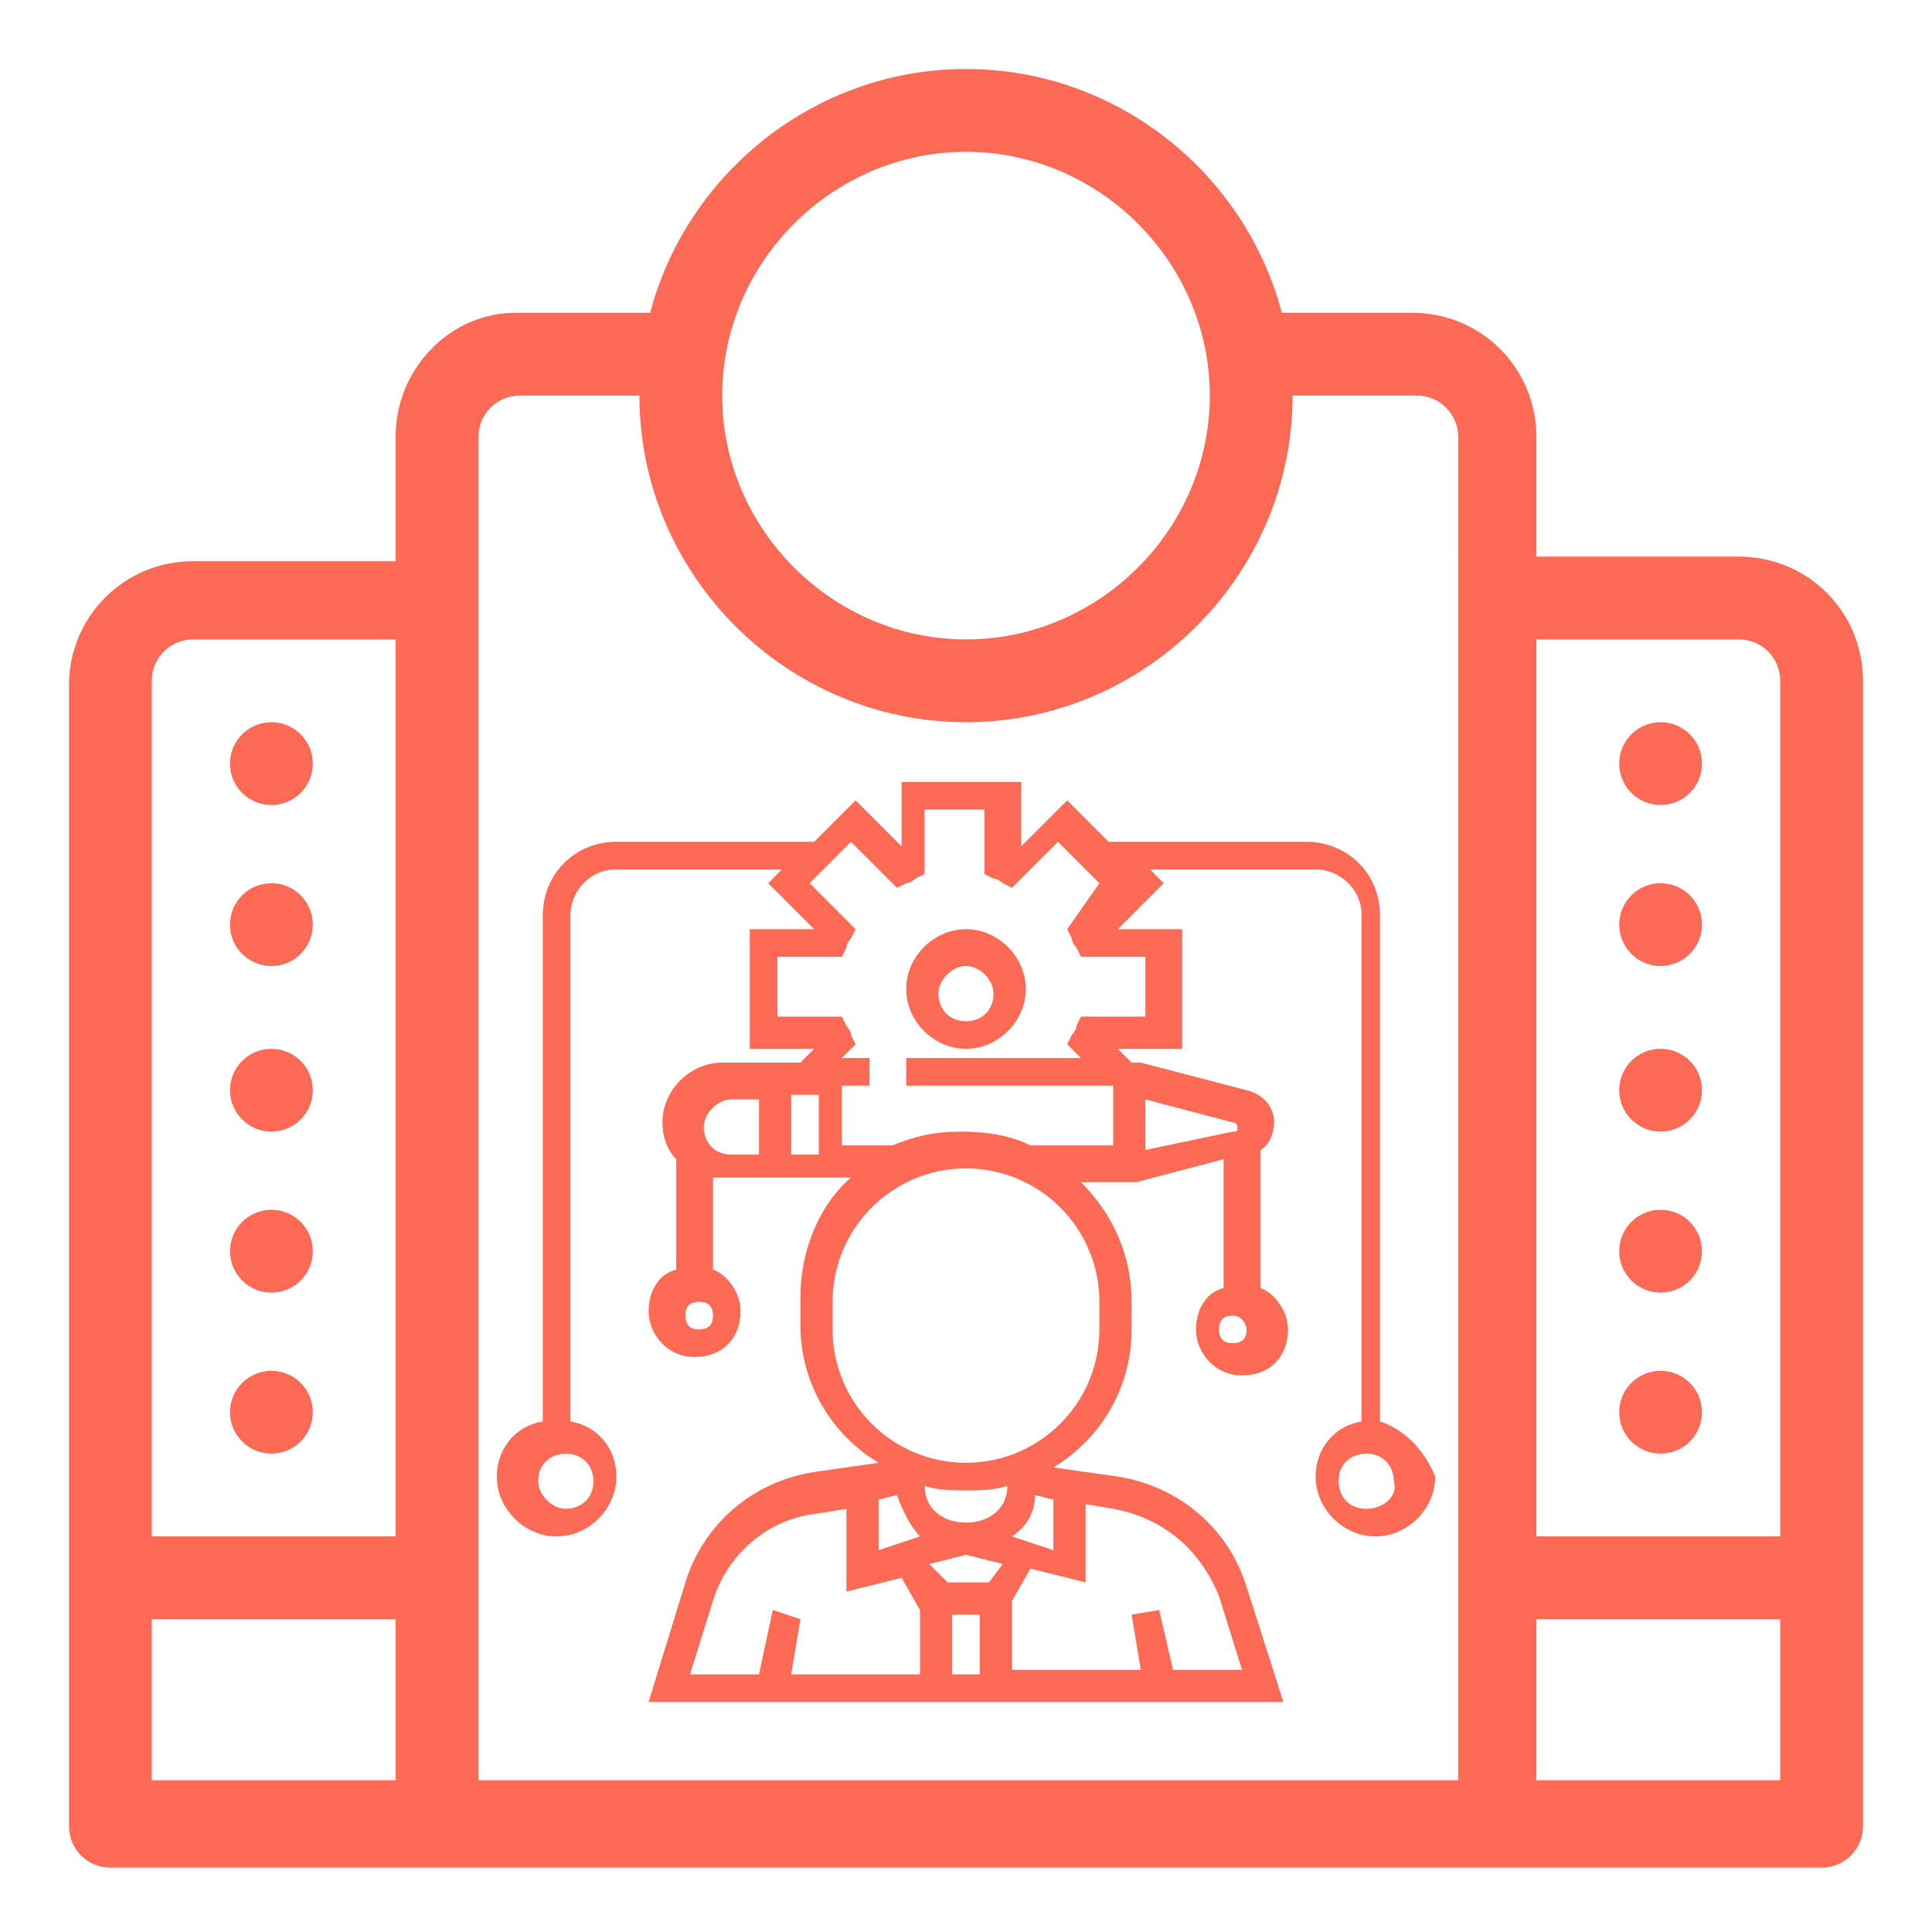 <?xml version="1.0" encoding="utf-8"?>
<!-- Generator: Adobe Illustrator 24.1.1, SVG Export Plug-In . SVG Version: 6.00 Build 0)  -->
<svg version="1.1" id="Layer_1" xmlns="http://www.w3.org/2000/svg" xmlns:xlink="http://www.w3.org/1999/xlink" x="0px" y="0px"
	 viewBox="0 0 42 42" style="enable-background:new 0 0 42 42;" xml:space="preserve">
<style type="text/css">
	.st0{fill:#FC6A55;}
	.st1{fill:#EDEDED;}
	.st2{fill:none;stroke:#FC6A55;stroke-miterlimit:10;}
	.st3{fill:#222F3F;}
	.st4{fill:#383838;}
	.st5{fill:#FFFFFF;}
	.st6{fill:#656D7A;}
	.st7{fill:#C4C4C4;}
	.st8{filter:url(#Adobe_OpacityMaskFilter);}
	.st9{fill-rule:evenodd;clip-rule:evenodd;fill:#FFFFFF;}
	.st10{mask:url(#mask-2_8_);fill-rule:evenodd;clip-rule:evenodd;fill:#FFFFFF;}
	.st11{filter:url(#Adobe_OpacityMaskFilter_1_);}
	.st12{mask:url(#mask-2_7_);fill-rule:evenodd;clip-rule:evenodd;fill:#FFFFFF;}
	.st13{filter:url(#Adobe_OpacityMaskFilter_2_);}
	.st14{mask:url(#mask-2_6_);fill-rule:evenodd;clip-rule:evenodd;fill:#FFFFFF;}
	.st15{filter:url(#Adobe_OpacityMaskFilter_3_);}
	.st16{mask:url(#mask-2_5_);fill-rule:evenodd;clip-rule:evenodd;fill:#FFFFFF;}
	.st17{filter:url(#Adobe_OpacityMaskFilter_4_);}
	.st18{mask:url(#mask-2_2_);fill:none;stroke:#FFFFFF;stroke-width:1.5;stroke-miterlimit:10;}
	.st19{fill:#B4A3EE;}
	.st20{fill:#434343;}
	.st21{fill:#434343;stroke:#F9F9F9;stroke-width:0.25;stroke-miterlimit:10;}
	.st22{fill:none;stroke:#FC6A55;stroke-width:0.75;stroke-miterlimit:10;}
	.st23{fill:#FC6A55;stroke:#FC6A55;stroke-width:0.25;stroke-miterlimit:10;}
	.st24{fill:#FC6A55;stroke:#FC6A55;stroke-width:0.5;stroke-miterlimit:10;}
	.st25{opacity:0.5;fill:#FC6A55;}
	.st26{fill:#F5F4F9;}
	.st27{opacity:0.153;fill:url(#Path_144_);enable-background:new    ;}
	.st28{opacity:0.1;fill:#590BB2;enable-background:new    ;}
	.st29{fill:#8E8CA8;}
	.st30{fill:#FFD5B8;}
	.st31{fill:#FC8473;}
	.st32{fill:#1C3475;}
	.st33{fill:#DDD9E4;}
	.st34{fill:#828FB3;}
	.st35{opacity:7.584635e-02;fill:url(#Path_145_);enable-background:new    ;}
	.st36{fill:#FFBE92;}
	.st37{fill:#FB8E7F;}
	.st38{fill:#FDB1A6;}
	.st39{fill:#FC806F;}
	.st40{fill:#FFE783;}
	.st41{fill:#104478;}
	.st42{fill:none;stroke:#FFFFFF;stroke-miterlimit:10;}
	.st43{fill:none;stroke:#000000;stroke-width:0.15;stroke-miterlimit:10;}
	.st44{opacity:0.3;fill:#FC6A55;}
	.st45{opacity:0.1;fill:url(#Path_147_);enable-background:new    ;}
	.st46{opacity:0.1;fill:url(#Path_150_);enable-background:new    ;}
	.st47{fill-rule:evenodd;clip-rule:evenodd;fill:#FC6A55;}
	.st48{fill-rule:evenodd;clip-rule:evenodd;}
	.st49{fill:#FF6757;}
	.st50{fill:#6C973D;}
	.st51{fill:none;stroke:#FFFFFF;stroke-width:0.5;stroke-miterlimit:10;}
	.st52{fill:#606060;}
	.st53{fill:#F16A56;}
	.st54{fill:#515252;}
	.st55{fill:#656565;}
	.st56{fill:#F26A56;}
	.st57{fill:none;stroke:#F16A56;stroke-miterlimit:10;}
	.st58{fill:none;stroke:#929292;stroke-miterlimit:10;}
	.st59{fill:#929292;}
	.st60{fill:none;stroke:#000000;stroke-width:0.5;stroke-miterlimit:10;}
	.st61{fill:#A8A7A7;}
	.st62{opacity:0.4;fill:#FC6A55;}
	.st63{fill:#F79F91;}
	.st64{fill:#9BDBD5;}
	.st65{fill:#222121;}
	.st66{stroke:#000000;stroke-width:0.25;stroke-miterlimit:10;}
</style>
<path class="st5" d="M32.5,39.6h-23V9.5c0-1,0.8-1.8,1.8-1.8h19.5c1,0,1.8,0.8,1.8,1.8V39.6z"/>
<path class="st5" d="M2.4,39.6h7.1V13H4.2c-1,0-1.8,0.8-1.8,1.8V39.6z"/>
<path class="st5" d="M32.5,39.6h7.1V14.8c0-1-0.8-1.8-1.8-1.8h-5.3V39.6z"/>
<g>
	<circle class="st0" cx="5.9" cy="16.6" r="0.9"/>
	<circle class="st0" cx="5.9" cy="20.1" r="0.9"/>
	<circle class="st0" cx="5.9" cy="23.7" r="0.9"/>
	<circle class="st0" cx="5.9" cy="27.2" r="0.9"/>
	<circle class="st0" cx="5.9" cy="30.7" r="0.9"/>
</g>
<g>
	<circle class="st0" cx="36.1" cy="16.6" r="0.9"/>
	<circle class="st0" cx="36.1" cy="20.1" r="0.9"/>
	<circle class="st0" cx="36.1" cy="23.7" r="0.9"/>
	<circle class="st0" cx="36.1" cy="27.2" r="0.9"/>
	<circle class="st0" cx="36.1" cy="30.7" r="0.9"/>
</g>
<path class="st0" d="M37.8,12.1h-4.4V9.5c0-1.5-1.2-2.7-2.7-2.7H11.2C9.8,6.8,8.6,8,8.6,9.5v2.7H4.2c-1.5,0-2.7,1.2-2.7,2.7v24.8
	c0,0.5,0.4,0.9,0.9,0.9h37.2c0.5,0,0.9-0.4,0.9-0.9V14.8C40.5,13.3,39.3,12.1,37.8,12.1z M3.3,14.8c0-0.5,0.4-0.9,0.9-0.9h4.4v19.5
	H3.3V14.8z M3.3,35.2h5.3v3.5H3.3V35.2z M10.4,34.3V13V9.5c0-0.5,0.4-0.9,0.9-0.9h19.5c0.5,0,0.9,0.4,0.9,0.9V13v21.3v4.4H10.4V34.3
	z M38.7,38.7h-5.3v-3.5h5.3V38.7z M38.7,33.4h-5.3V13.9h4.4c0.5,0,0.9,0.4,0.9,0.9V33.4z"/>
<g>
	<circle class="st5" cx="21" cy="8.6" r="6.2"/>
	<circle class="st5" cx="21" cy="8.6" r="6.2"/>
</g>
<path class="st0" d="M21,15.7c-3.9,0-7.1-3.2-7.1-7.1s3.2-7.1,7.1-7.1s7.1,3.2,7.1,7.1S24.9,15.7,21,15.7z M21,3.3
	c-2.9,0-5.3,2.4-5.3,5.3s2.4,5.3,5.3,5.3s5.3-2.4,5.3-5.3S23.9,3.3,21,3.3z"/>
<g>
	<path class="st0" d="M21,20.2c-0.7,0-1.3,0.6-1.3,1.3c0,0.7,0.6,1.3,1.3,1.3s1.3-0.6,1.3-1.3S21.7,20.2,21,20.2z M21,22.2
		c-0.4,0-0.6-0.3-0.6-0.6s0.3-0.6,0.6-0.6s0.6,0.3,0.6,0.6S21.4,22.2,21,22.2z"/>
	<path class="st0" d="M30,30.9v-11c0-0.9-0.7-1.6-1.6-1.6h-4.3l-0.9-0.9l-1,1V17h-2.6v1.4l-1-1l-0.9,0.9h-4.3
		c-0.9,0-1.6,0.7-1.6,1.6v11c-0.6,0.1-1,0.6-1,1.2c0,0.7,0.6,1.3,1.3,1.3s1.3-0.6,1.3-1.3c0-0.6-0.4-1.1-1-1.2v-11c0-0.5,0.4-1,1-1
		h3.6l-0.3,0.3l1,1h-1.4v2.6h1.4l-0.3,0.3h-1.7c-0.7,0-1.3,0.6-1.3,1.3c0,0.3,0.1,0.6,0.3,0.8v2.4c-0.4,0.1-0.6,0.5-0.6,0.9
		c0,0.5,0.4,1,1,1s1-0.4,1-1c0-0.4-0.3-0.8-0.6-0.9v-2c0.1,0,0.2,0,0.3,0h2.7c-0.7,0.6-1.1,1.6-1.1,2.6v0.6c0,1.3,0.7,2.4,1.7,3
		l-1.4,0.2c-1.3,0.2-2.4,1.1-2.8,2.4L14.1,37h13.8l-0.8-2.5c-0.4-1.3-1.5-2.2-2.8-2.4l-1.4-0.2c1-0.6,1.7-1.7,1.7-3v-0.6
		c0-1-0.4-1.9-1.1-2.6h1.2l1.9-0.5V28c-0.4,0.1-0.6,0.5-0.6,0.9c0,0.5,0.4,1,1,1s1-0.4,1-1c0-0.4-0.3-0.8-0.6-0.9v-3
		c0.2-0.1,0.3-0.4,0.3-0.6c0-0.3-0.2-0.6-0.6-0.7l-2.3-0.6l-0.2,0l-0.3-0.3h1.4v-2.6h-1.4l1-1l-0.3-0.3h3.6c0.5,0,1,0.4,1,1v11
		c-0.6,0.1-1,0.6-1,1.2c0,0.7,0.6,1.3,1.3,1.3c0.7,0,1.3-0.6,1.3-1.3C31,31.6,30.6,31.1,30,30.9z M12.9,32.2c0,0.4-0.3,0.6-0.6,0.6
		s-0.6-0.3-0.6-0.6c0-0.4,0.3-0.6,0.6-0.6S12.9,31.8,12.9,32.2z M15.2,28.9c-0.2,0-0.3-0.1-0.3-0.3s0.1-0.3,0.3-0.3s0.3,0.1,0.3,0.3
		S15.4,28.9,15.2,28.9z M16.5,25.1h-0.6c-0.4,0-0.6-0.3-0.6-0.6s0.3-0.6,0.6-0.6h0.6V25.1z M17.8,25.1h-0.6v-1.3h0.6V25.1z
		 M27.1,28.9c0,0.2-0.1,0.3-0.3,0.3s-0.3-0.1-0.3-0.3s0.1-0.3,0.3-0.3S27.1,28.8,27.1,28.9z M24.9,23.9l1.9,0.5c0,0,0.1,0,0.1,0.1
		s0,0.1-0.1,0.1L24.9,25V23.9z M19.1,32.6l0.4-0.1c0.1,0.3,0.3,0.7,0.5,0.9l-0.9,0.3V32.6z M20,36.4h-2.8l0.2-1.2L16.8,35l-0.3,1.4
		H15l0.5-1.6c0.3-1,1.2-1.8,2.3-1.9l0.6-0.1v1.8l1.2-0.3l0.4,0.7V36.4z M21.3,36.4h-0.6v-1.3h0.6V36.4z M21.5,34.4h-0.9L20.2,34
		l0.8-0.2l0.8,0.2L21.5,34.4z M21,33.1c-0.5,0-0.9-0.3-0.9-0.8c0.3,0.1,0.6,0.1,0.9,0.1s0.6,0,0.9-0.1C21.9,32.8,21.5,33.1,21,33.1z
		 M23.6,32.7l0.6,0.1c1.1,0.2,1.9,0.9,2.3,1.9l0.5,1.6h-1.5L25.2,35l-0.6,0.1l0.2,1.2H22v-1.5l0.4-0.7l1.2,0.3V32.7z M22.9,32.6v1.1
		L22,33.4c0.3-0.2,0.5-0.5,0.5-0.9L22.9,32.6z M23.9,28.3v0.6c0,1.6-1.3,2.9-2.9,2.9s-2.9-1.3-2.9-2.9v-0.6c0-1.6,1.3-2.9,2.9-2.9
		S23.9,26.7,23.9,28.3z M23.2,20.2l0.1,0.2c0,0.1,0.1,0.2,0.1,0.2l0.1,0.2h1.4v1.3h-1.4l-0.1,0.2c0,0.1-0.1,0.2-0.1,0.2l-0.1,0.2
		l0.3,0.3l-3.8,0v0.6h4.5v1.3h-1.8c-0.4-0.2-0.9-0.3-1.5-0.3s-1,0.1-1.5,0.3h-1.1v-1.3h0.6v-0.6h-0.6l0.3-0.3l-0.1-0.2
		c0-0.1-0.1-0.2-0.1-0.2l-0.1-0.2h-1.4v-1.3h1.4l0.1-0.2c0-0.1,0.1-0.2,0.1-0.2l0.1-0.2l-1-1l0.9-0.9l1,1l0.2-0.1
		c0.1,0,0.2-0.1,0.2-0.1l0.2-0.1v-1.4h1.3V19l0.2,0.1c0.1,0,0.2,0.1,0.2,0.1l0.2,0.1l1-1l0.9,0.9L23.2,20.2z M29.7,32.8
		c-0.4,0-0.6-0.3-0.6-0.6c0-0.4,0.3-0.6,0.6-0.6c0.4,0,0.6,0.3,0.6,0.6C30.4,32.5,30.1,32.8,29.7,32.8z"/>
</g>
</svg>
